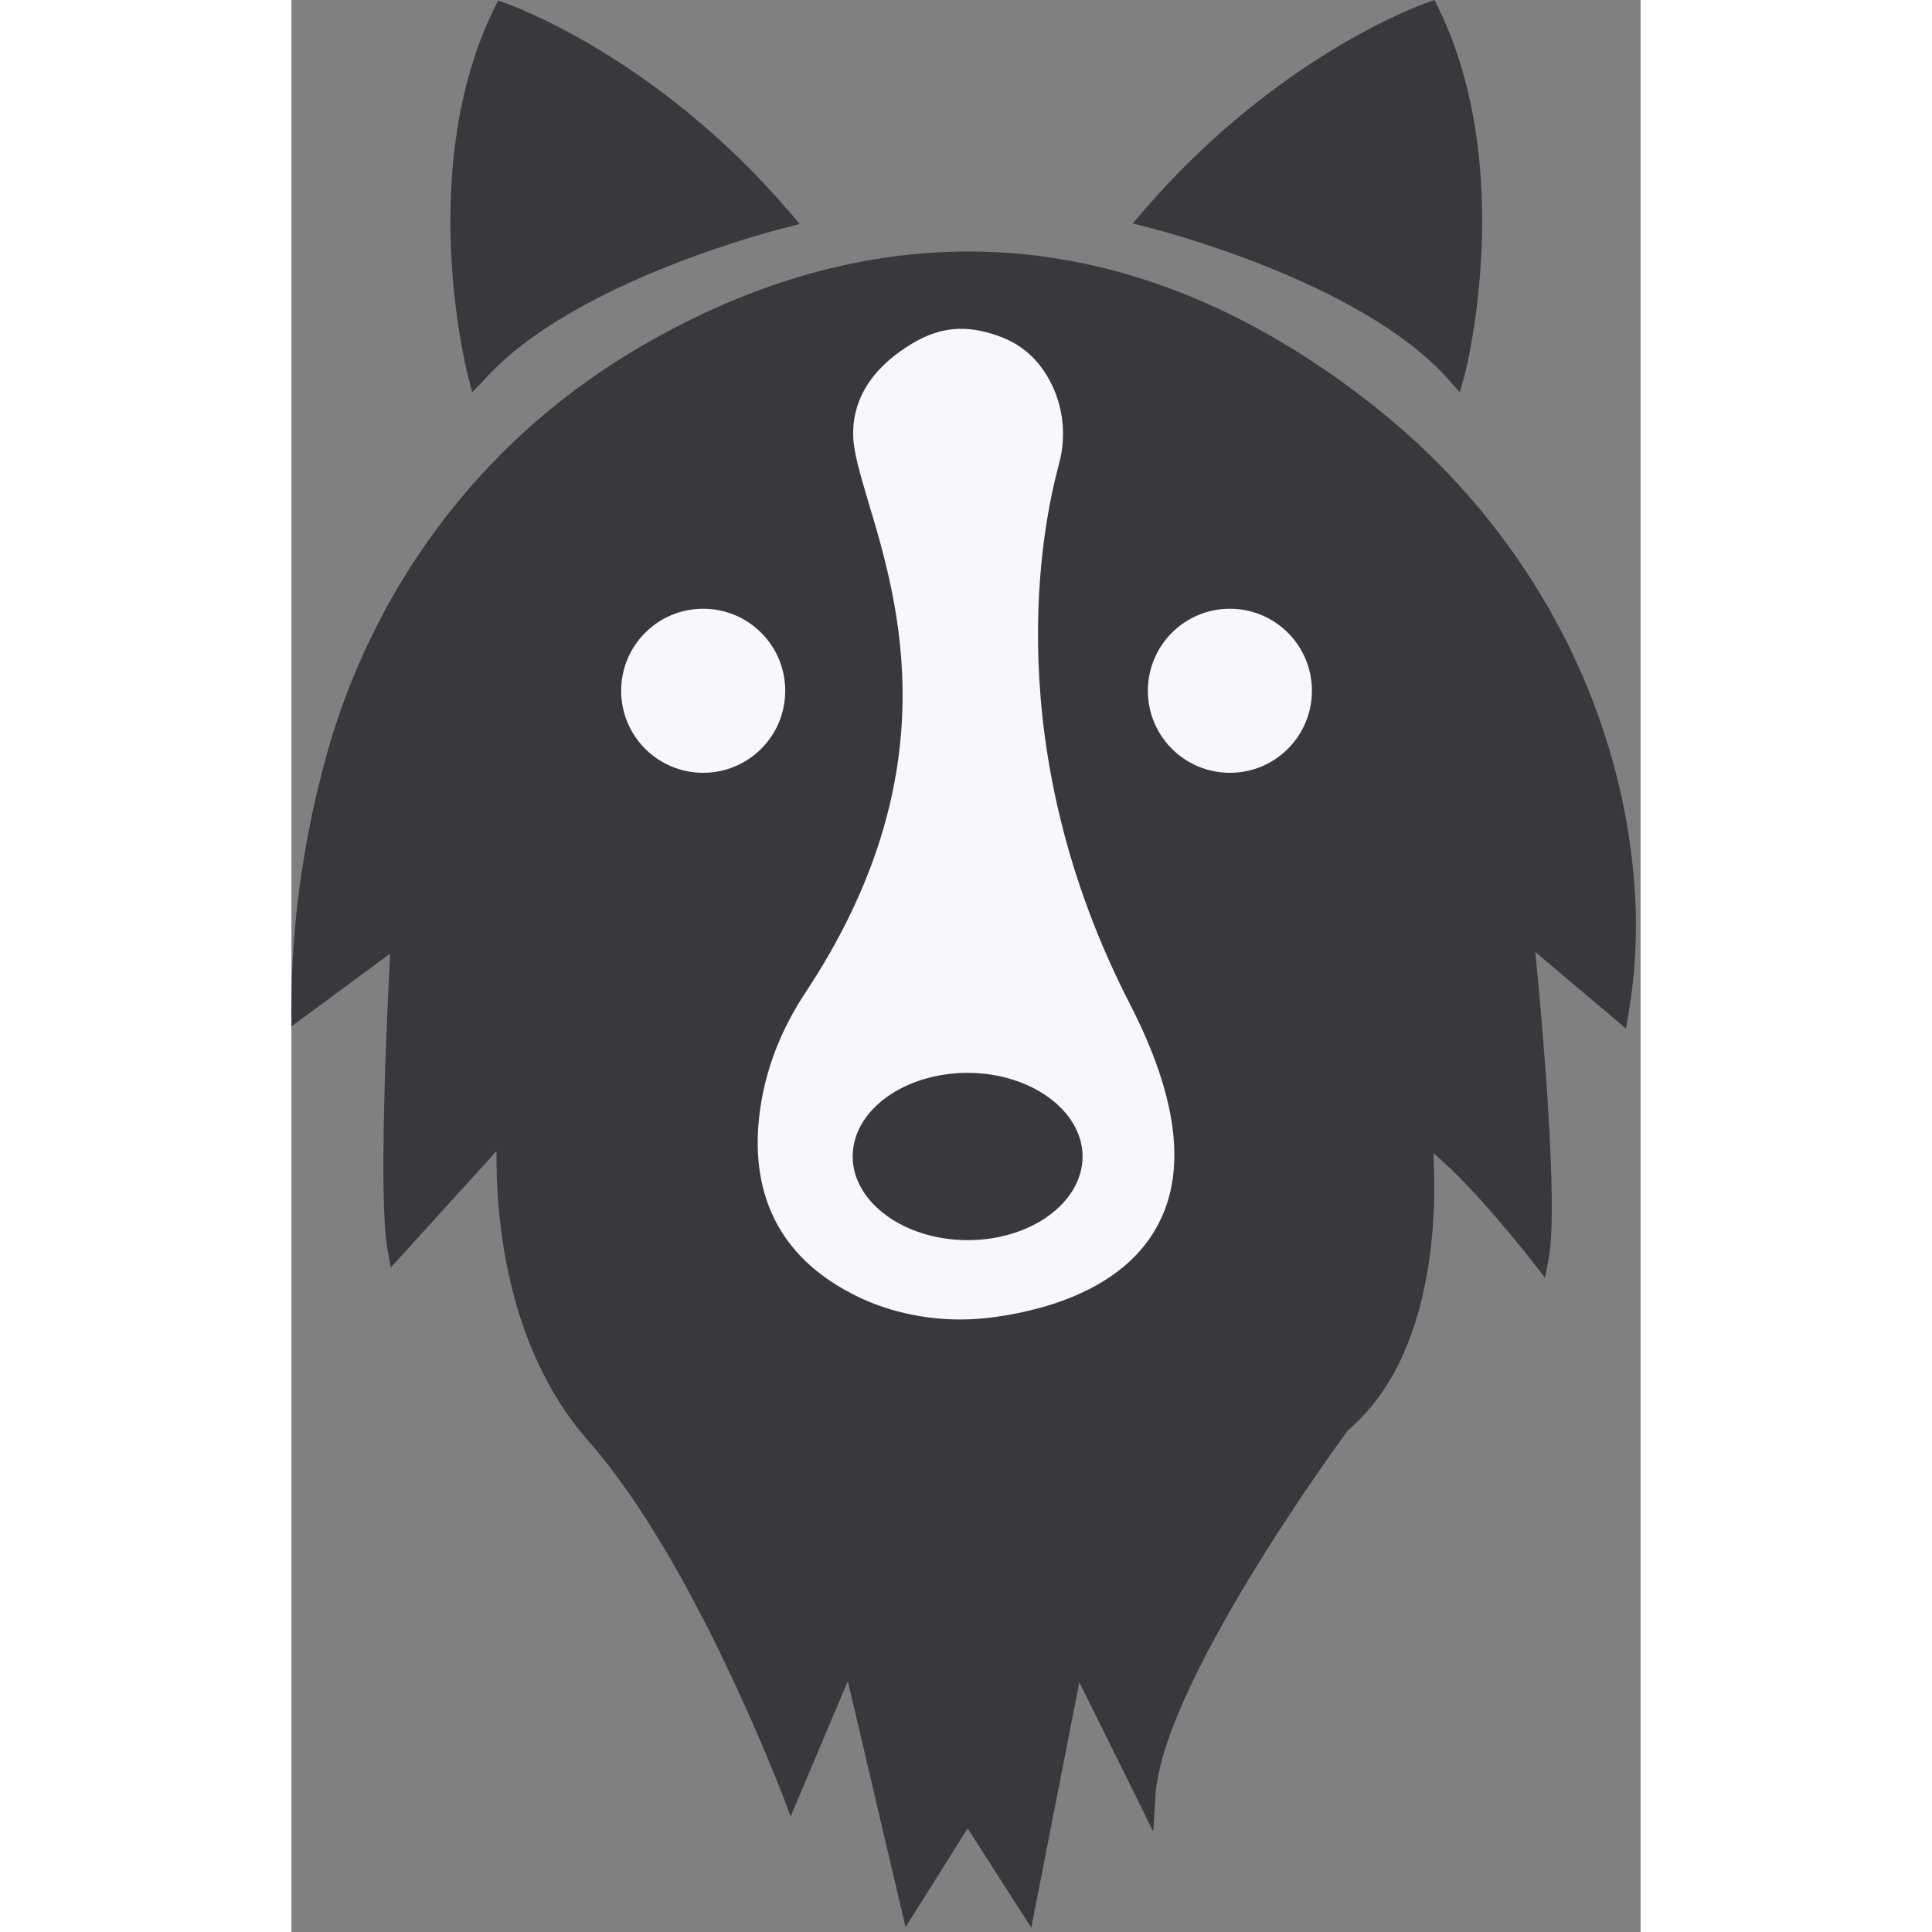 <svg width="358" height="358" viewBox="0 0 250 358" xmlns="http://www.w3.org/2000/svg">
    <rect x="0" y="0" width="250" height="358" fill="#808080" stroke="none"/>
    <defs>
        <style>
            :root {
            --dark: rgba(57, 57, 61, 1);
            --light: rgba(247, 248, 251, 1);
            }
        </style>
    </defs>
    <path fill="rgba(57, 57, 61, 1)"
          transform="translate(-634.9 -834.8)"
          d="M793.9 875.2s39.6 9.6 56.7 28.7c0 0 9.6-37.6-4.8-67 0 0-27.3 9.6-51.9 38.3Z"/>
    <path fill="rgba(57, 57, 61, 1)"
          transform="translate(-634.9 -834.8)"
          d="m851.4 907.5-2.1-2.4c-16.5-18.5-55.4-28.1-55.8-28.2l-2.7-.7 1.8-2.1c24.6-28.7 51.5-38.4 52.7-38.8l1.4-.5.7 1.4c14.5 29.6 5.3 66.6 4.9 68.1l-.9 3.2ZM797 874.2c8.9 2.4 37.1 11 52.6 26.1 1.8-9.3 6-37.9-4.7-61.3-5.7 2.5-27.6 12.4-47.9 35.2ZM725.9 875.2s-39.6 9.6-56.7 28.7c0 0-9.6-37.6 4.8-67 0 0 27.3 9.6 51.9 38.3Z"/>
    <path fill="rgba(57, 57, 61, 1)"
          transform="translate(-634.9 -834.8)"
          d="m668.4 907.5-.8-3.1c-.4-1.6-9.6-38.5 4.9-68.1l.7-1.4 1.4.5c1.1.4 28.1 10 52.7 38.8l1.8 2.1-2.7.7c-.4.1-39.3 9.7-55.8 28.2l-2.2 2.3Zm6.5-68.4c-10.7 23.4-6.5 51.9-4.7 61.3 15.5-15.1 43.7-23.7 52.6-26.1-20.3-22.9-42.2-32.8-47.9-35.2ZM727.6 1166.7l10.9-26 10.9 46.7 10.7-17.1 11 17.1 9.3-46.6 13.1 26.4c1.2-21.9 36.1-68.9 36.1-68.9 19.6-16.4 15-53.8 15-53.8 8.2 5 21.6 22.6 21.6 22.6 2-11.6-3-60.4-3-60.4l17.8 15c2.2-13.3 1.3-26.1-1-37.7-6-29.5-23-55.4-46.8-73.9-53.7-41.6-102.5-28.2-134.5-8.8-27.9 16.8-47.8 44-56.1 75.5-3.4 12.9-5.9 28-5.9 44.5l18.4-13.7s-2.7 47.1-.7 58.1l20.5-22.5s-3.4 34.8 16.4 57.4c19.9 22.6 36.3 66.1 36.3 66.1Z"/>
    <path fill="rgba(57, 57, 61, 1)"
          transform="translate(-634.9 -834.8)"
          d="m772 1192-11.8-18.4-11.5 18.3-10.7-45.6-10.6 25.1-1.5-4c-.2-.4-16.5-43.5-35.9-65.5-15.9-18-17.2-43.3-17.1-53.8l-19.6 21.6-.6-3.4c-1.7-9.3-.1-43.5.5-54.8l-18.3 13.5v-3.4c0-14.8 2-29.9 6-45 8.5-32.3 28.7-59.5 56.9-76.5 20.6-12.4 41.6-18.7 62.6-18.7 25.3 0 50.2 9.3 73.9 27.7 24.6 19 41.4 45.6 47.4 74.9 2.7 13.3 3.1 26.2 1 38.4l-.5 3-16.8-14.2c1.2 12.2 4.3 46.8 2.5 56.6l-.7 3.8-2.4-3.1c-.1-.1-10.5-13.6-18.3-20 .6 10.1.6 37.4-15.8 51.3-2.2 3-34.6 47.4-35.7 67.9l-.4 6.5-13.7-27.7-8.9 45.5Zm-33-56.8 11.2 47.8 10-15.9 10.2 15.8 9.4-47.3 12.9 26.1c5.4-23.4 34.3-62.5 35.6-64.3l.3-.3c18.7-15.6 14.5-51.9 14.4-52.2l-.4-3.5 3 1.9c6.2 3.8 15.1 14.2 19.4 19.6.7-15.8-3.3-55.3-3.4-55.8l-.4-4.2 18.7 15.8c1.4-10.9.9-22.3-1.5-34.1-5.8-28.4-22.2-54.3-46.1-72.8-23.1-17.9-47.2-26.9-71.8-26.9-20.3 0-40.7 6.1-60.8 18.2-27.4 16.5-47.1 43-55.4 74.4-3.6 13.6-5.6 27.3-5.8 40.7l18.6-13.8-.2 3.7c0 .4-2.2 39.1-1.1 54l21.4-23.6-.5 5.2c0 .3-3.1 34.4 16 56.1 16.5 18.8 30.4 51.3 35 62.6l11.3-27.2Z"
    />
    <path fill="rgba(247, 248, 251, 1)"
          transform="translate(-634.9 -834.8)"
          d="M766.3 899c-5.1-2-9.7-2.2-14.5.4-5.1 2.8-11.3 7.9-11 16.2.4 13.3 25.2 52.1-9.2 104.1-3.7 5.6-6.3 11.7-7.6 18.3-2.2 11.2-1.3 26.3 15.8 35 8 4.1 17.1 5.3 25.9 4 17.2-2.5 45.2-13 23.5-55.2-24.7-48-17-88.5-13.4-101.5 1.4-5.2.7-10.9-2.2-15.4-1.8-2.4-4-4.6-7.3-5.9Z"/>
    <path fill="rgba(247, 248, 251, 1)"
          transform="translate(-634.9 -834.8)"
          d="M758.9 1079.3c-7.1 0-14-1.6-20-4.7-18-9.2-19-25.1-16.7-36.9 1.3-6.6 4-13 7.9-18.9 26.8-40.4 17.4-72.1 11.7-91-1.5-5.1-2.7-9.1-2.8-12.1-.3-9.1 6.3-14.7 11.9-17.8 5-2.7 9.9-2.9 15.9-.5 3.2 1.3 5.9 3.5 7.9 6.7 3.1 4.9 4 11 2.4 16.8-3.1 11.4-11.4 52.3 13.3 100.2 8.6 16.8 10.4 30.4 5.2 40.4-5.9 11.5-19.6 15.8-30 17.3-2.1.3-4.4.5-6.7.5Zm.3-180.1c-2.2 0-4.4.6-6.5 1.7-4.8 2.6-10.4 7.3-10.2 14.6.1 2.6 1.2 6.4 2.7 11.2 5.4 18.2 15.5 52.1-12.2 93.9-3.7 5.6-6.2 11.5-7.4 17.7-2.1 10.6-1.2 25 14.9 33.2 7.4 3.8 16.2 5.2 24.9 3.9 9.6-1.4 22.2-5.2 27.4-15.5 4.6-9 2.9-21.5-5.2-37.3C763 974.9 769.9 934.9 774 920c1.3-4.9.6-10-2-14-1.6-2.5-3.7-4.3-6.3-5.3-2.4-1-4.5-1.5-6.5-1.5Z"/>
    <g transform="translate(-634.9 -834.8)">
        <circle fill="rgba(247, 248, 251, 1)" cx="808.8" cy="962.8" r="13.5"/>
        <path fill="rgba(247, 248, 251, 1)"
              d="M808.8 978c-8.4 0-15.2-6.8-15.2-15.2 0-8.4 6.8-15.2 15.2-15.2 8.4 0 15.2 6.8 15.2 15.2 0 8.4-6.8 15.2-15.2 15.2Zm0-27c-6.5 0-11.8 5.3-11.8 11.8 0 6.5 5.3 11.8 11.8 11.8 6.5 0 11.8-5.3 11.8-11.8 0-6.5-5.3-11.8-11.8-11.8Z"/>
    </g>
    <g transform="translate(-634.9 -834.8)">
        <circle fill="rgba(247, 248, 251, 1)" cx="711.2" cy="962.8" r="13.5"/>
        <path fill="rgba(247, 248, 251, 1)"
              d="M711.2 978c-8.4 0-15.2-6.8-15.2-15.2 0-8.4 6.8-15.2 15.2-15.2 8.4 0 15.2 6.8 15.2 15.2 0 8.4-6.8 15.2-15.2 15.2Zm0-27c-6.5 0-11.8 5.3-11.8 11.8 0 6.5 5.3 11.8 11.8 11.8 6.5 0 11.8-5.3 11.8-11.8 0-6.5-5.3-11.8-11.8-11.8Z"/>
    </g>
    <g transform="translate(-634.9 -834.8)">
        <ellipse fill="rgba(57, 57, 61, 1)" cx="760.2" cy="1049" rx="19.6" ry="13.8"/>
        <path fill="rgba(57, 57, 61, 1)"
              d="M760.2 1064.6c-11.7 0-21.3-7-21.3-15.5 0-8.6 9.6-15.5 21.3-15.5 11.7 0 21.3 7 21.3 15.5s-9.5 15.5-21.3 15.5Zm0-27.7c-9.9 0-17.9 5.4-17.9 12.1 0 6.7 8 12.1 17.9 12.1 9.9 0 17.9-5.4 17.9-12.1 0-6.7-8-12.1-17.9-12.1Z"/>
    </g>
</svg>
